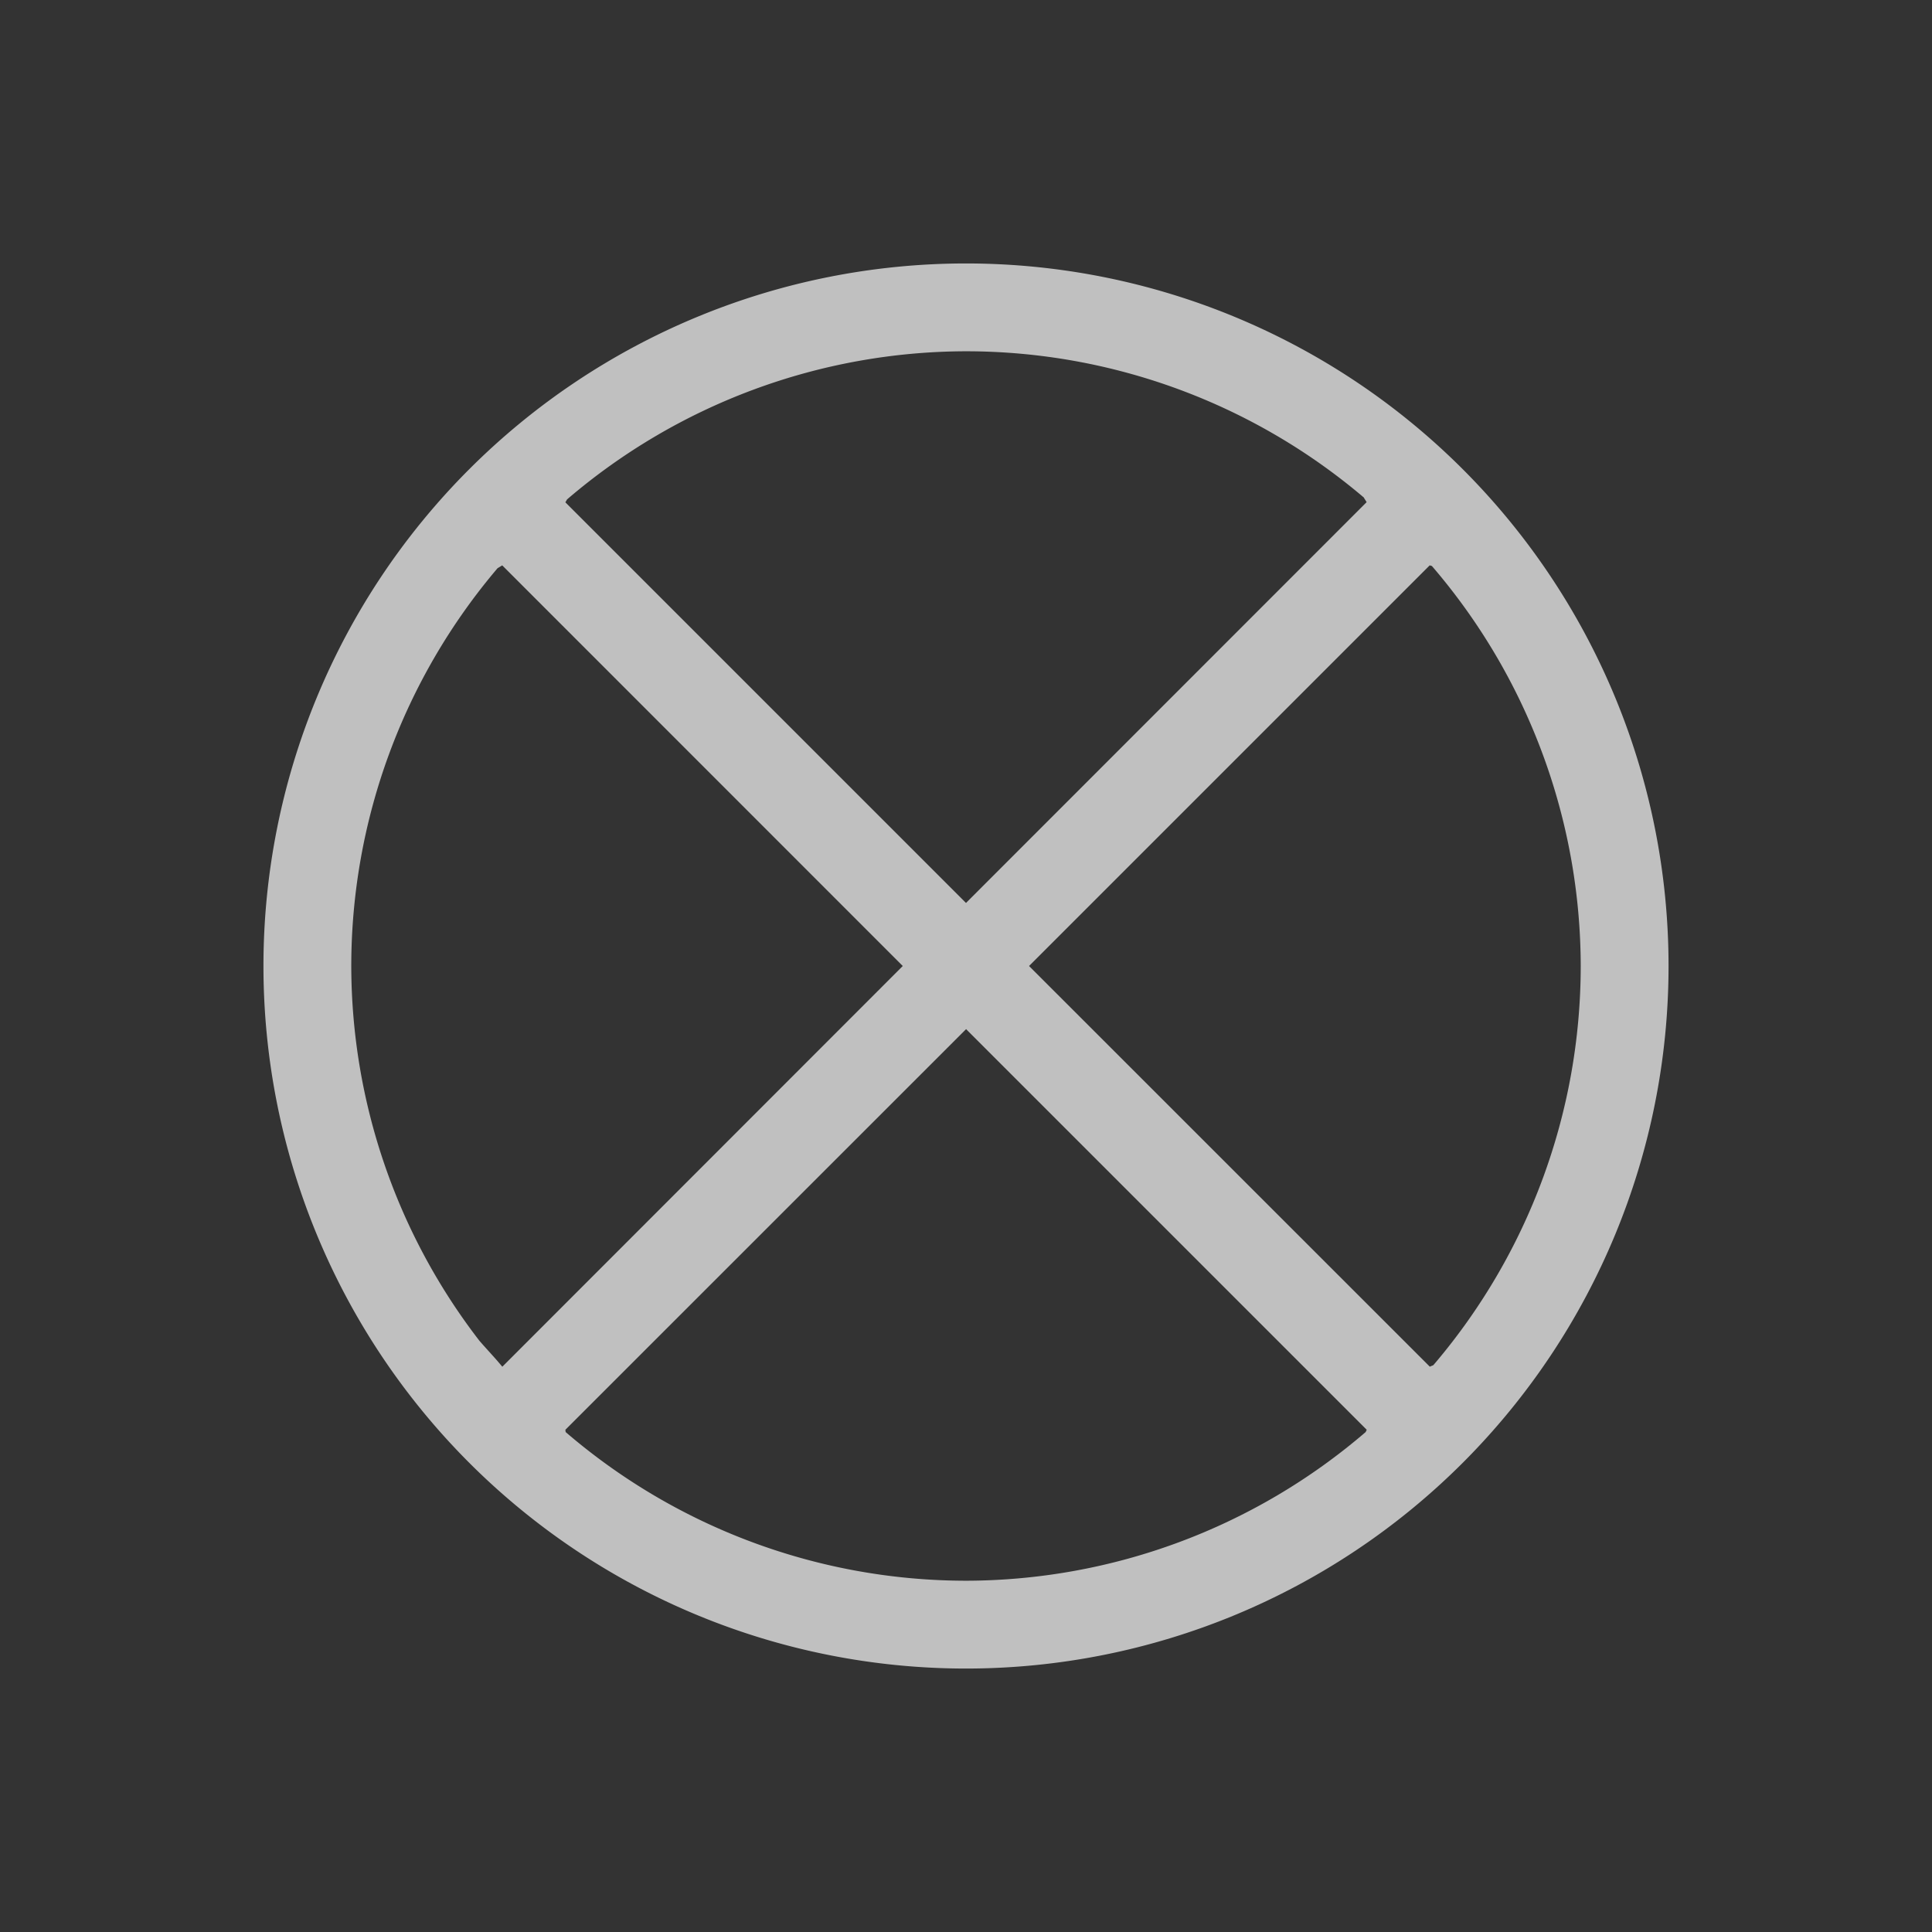 <svg xmlns="http://www.w3.org/2000/svg" viewBox="0 0 22 22">
    <rect x="0" y="0" width="22" height="22" fill="#333333" stroke="none"/>
    <path d="M11 3a8 8 0 1 0 0 16 8 8 0 0 0 0-16zm0 1a7 7 0 0 1 4.531 1.666v.002l.031.05L11 10.282 6.438 5.72l.019-.033A7 7 0 0 1 11 4zM5.719 6.438 10.28 11 5.72 15.563c-.102-.122-.168-.188-.262-.297A7 7 0 0 1 4 11a7 7 0 0 1 1.666-4.53l.053-.032zm10.562 0 .024.007A7 7 0 0 1 18 11a7 7 0 0 1-1.678 4.545c-.015.008-.025.009-.04.018L11.718 11l4.562-4.562zM11 11.718l4.563 4.563-.012.026A7 7 0 0 1 11 18a7 7 0 0 1-4.559-1.693l-.003-.026L11 11.72z" style="fill:currentColor;fill-opacity:1;stroke:none;color:#fdfdfd;opacity:.7"/>
</svg>
